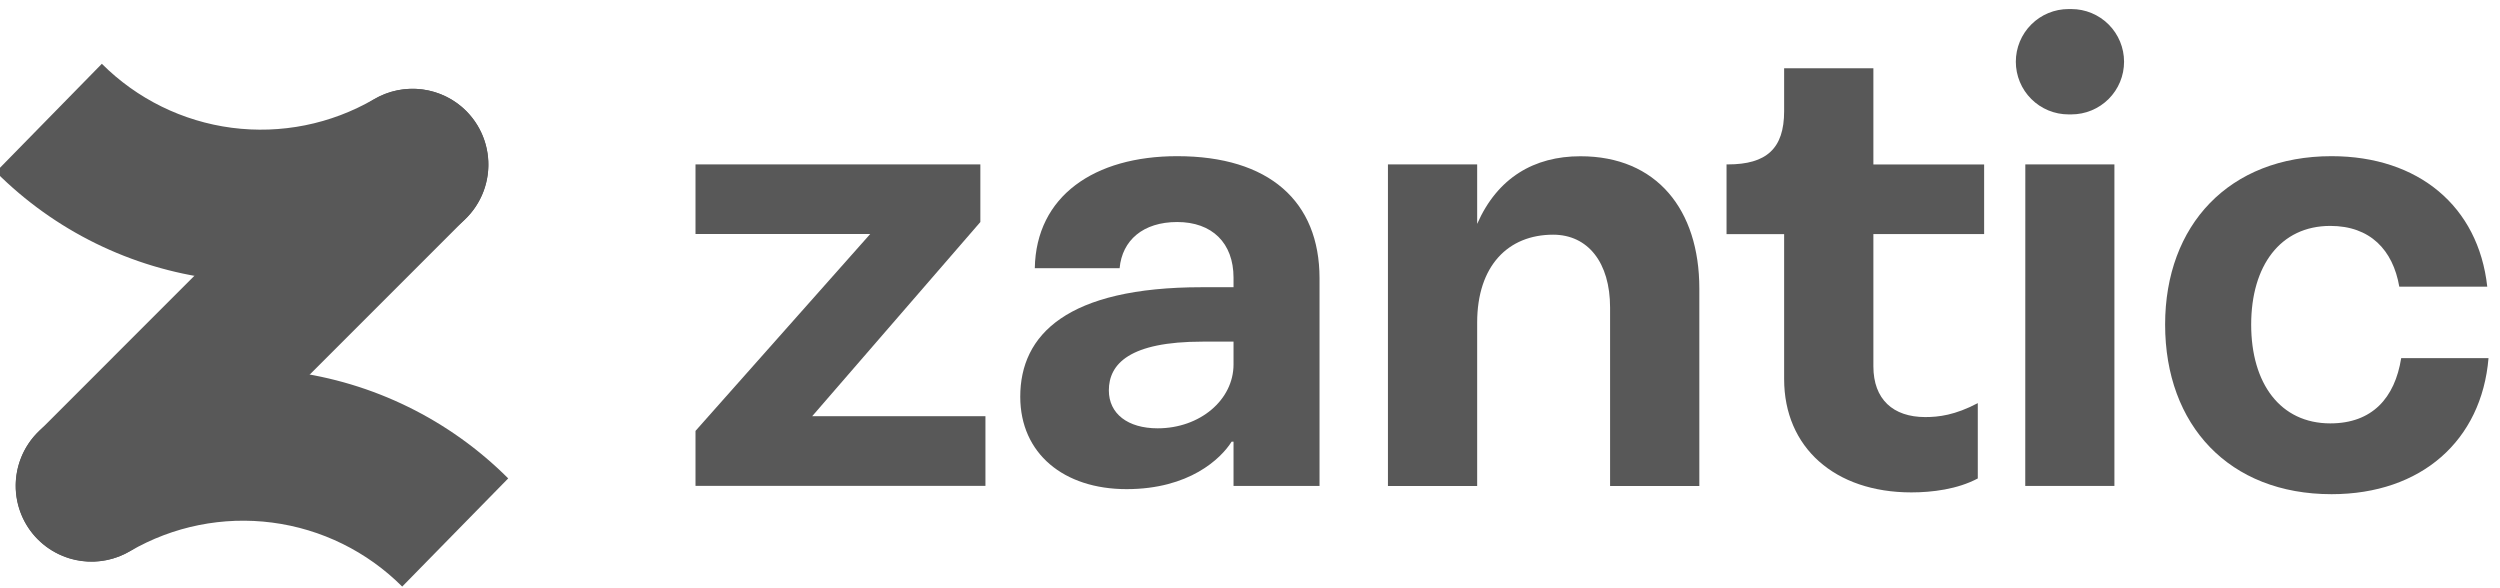 <svg width="187" height="44" viewBox="0 0 187 44" fill="none" xmlns="http://www.w3.org/2000/svg">
<g clip-path="url(#clip0_308_240)">
<path d="M73.711 31.134V36.343H52.024V32.231L65.091 17.505H52.024V12.298H73.331V16.607L60.75 31.134H73.711Z" fill="#585858"/>
<path d="M98.701 20.82V36.35H92.268V33.035H92.127C91.321 34.313 88.955 36.587 84.267 36.587C79.579 36.587 76.315 33.935 76.315 29.673C76.315 25.034 79.818 21.484 89.9 21.484H92.268V20.773C92.268 18.169 90.659 16.607 88.055 16.607C85.498 16.607 83.936 17.979 83.747 20.063H77.403C77.497 14.666 81.853 11.682 88.055 11.682C94.919 11.682 98.701 15.047 98.701 20.82ZM92.268 27.259V25.554H89.949C84.504 25.554 82.942 27.212 82.942 29.2C82.942 30.953 84.363 32.038 86.593 32.038C89.759 32.038 92.268 29.91 92.268 27.259Z" fill="#585858"/>
<path d="M127.11 21.578V36.351H120.434V23C120.434 19.639 118.777 17.555 116.174 17.555C112.813 17.555 110.492 19.875 110.492 24.136V36.352H103.818V12.298H110.492V16.748C112.009 13.293 114.754 11.688 118.209 11.688C123.938 11.682 127.11 15.707 127.11 21.578Z" fill="#585858"/>
<path d="M140.129 17.506V27.402C140.129 29.863 141.596 31.197 144.011 31.197C145.004 31.197 146.235 31.055 147.939 30.154V35.788C146.423 36.595 144.531 36.831 142.968 36.831C137.241 36.831 133.453 33.469 133.453 28.356V17.511H129.145V12.298H129.24C132.132 12.298 133.453 11.114 133.453 8.322V5.106H140.129V12.304H148.413V17.506H140.129Z" fill="#585858"/>
<path d="M154.724 0.678H154.941C155.986 0.678 156.988 1.093 157.727 1.832C158.465 2.571 158.88 3.573 158.88 4.618C158.88 5.135 158.779 5.648 158.58 6.126C158.382 6.604 158.092 7.038 157.726 7.404C157.361 7.769 156.926 8.059 156.448 8.257C155.97 8.455 155.458 8.557 154.941 8.557H154.724C154.207 8.557 153.694 8.455 153.216 8.257C152.738 8.059 152.304 7.769 151.938 7.404C151.572 7.038 151.282 6.604 151.084 6.126C150.886 5.648 150.784 5.135 150.784 4.618C150.784 3.573 151.199 2.571 151.938 1.832C152.677 1.093 153.679 0.678 154.724 0.678ZM151.494 12.298H158.158V36.35H151.489L151.494 12.298Z" fill="#585858"/>
<path d="M174.401 36.965C166.733 36.965 161.951 31.804 161.951 24.276C161.951 16.842 166.733 11.682 174.401 11.682C180.887 11.682 185.383 15.423 186.047 21.442H179.467C178.993 18.697 177.289 16.898 174.307 16.898C170.566 16.898 168.388 19.88 168.388 24.283C168.388 28.686 170.566 31.669 174.307 31.669C177.432 31.669 179.136 29.776 179.609 26.789H186.141C185.627 32.941 181.124 36.965 174.401 36.965Z" fill="#585858"/>
<path d="M34.907 8.339C35.51 8.956 35.965 9.701 36.237 10.519C36.51 11.337 36.593 12.206 36.479 13.061C36.366 13.916 36.06 14.734 35.584 15.453C35.108 16.172 34.475 16.773 33.732 17.211C28.378 20.359 22.13 21.64 15.97 20.853C9.809 20.066 4.084 17.255 -0.307 12.862L7.618 4.771C10.242 7.395 13.659 9.078 17.338 9.558C21.018 10.038 24.752 9.289 27.962 7.427C29.054 6.783 30.33 6.522 31.587 6.686C32.845 6.85 34.012 7.428 34.903 8.33L34.907 8.339Z" fill="#585858"/>
<path d="M34.872 8.304C33.81 7.242 32.37 6.646 30.868 6.646C29.367 6.646 27.927 7.242 26.864 8.304L2.829 32.343C1.767 33.405 1.171 34.846 1.171 36.348C1.171 37.849 1.767 39.29 2.829 40.352C3.354 40.878 3.979 41.296 4.666 41.58C5.353 41.865 6.089 42.012 6.833 42.012C7.576 42.012 8.313 41.865 9 41.58C9.687 41.296 10.311 40.878 10.836 40.352L34.872 16.313C35.398 15.787 35.816 15.163 36.1 14.476C36.385 13.788 36.532 13.052 36.532 12.308C36.532 11.564 36.385 10.828 36.1 10.141C35.816 9.454 35.398 8.829 34.872 8.304Z" fill="#585858"/>
<path d="M2.8 40.306C2.197 39.691 1.742 38.946 1.469 38.128C1.197 37.31 1.114 36.441 1.227 35.586C1.34 34.731 1.646 33.914 2.122 33.195C2.597 32.476 3.231 31.875 3.973 31.437C9.327 28.289 15.575 27.009 21.736 27.795C27.896 28.582 33.622 31.392 38.014 35.784L30.085 43.876C27.461 41.252 24.044 39.57 20.365 39.09C16.686 38.609 12.951 39.359 9.742 41.221C8.648 41.863 7.371 42.122 6.114 41.956C4.857 41.791 3.69 41.21 2.8 40.306Z" fill="#585858"/>
</g>
<defs>
<clipPath id="clip0_308_240">
<rect width="186.447" height="43.199" fill="white" transform="translate(-0.305 0.678)"/>
</clipPath>
</defs>
</svg>
